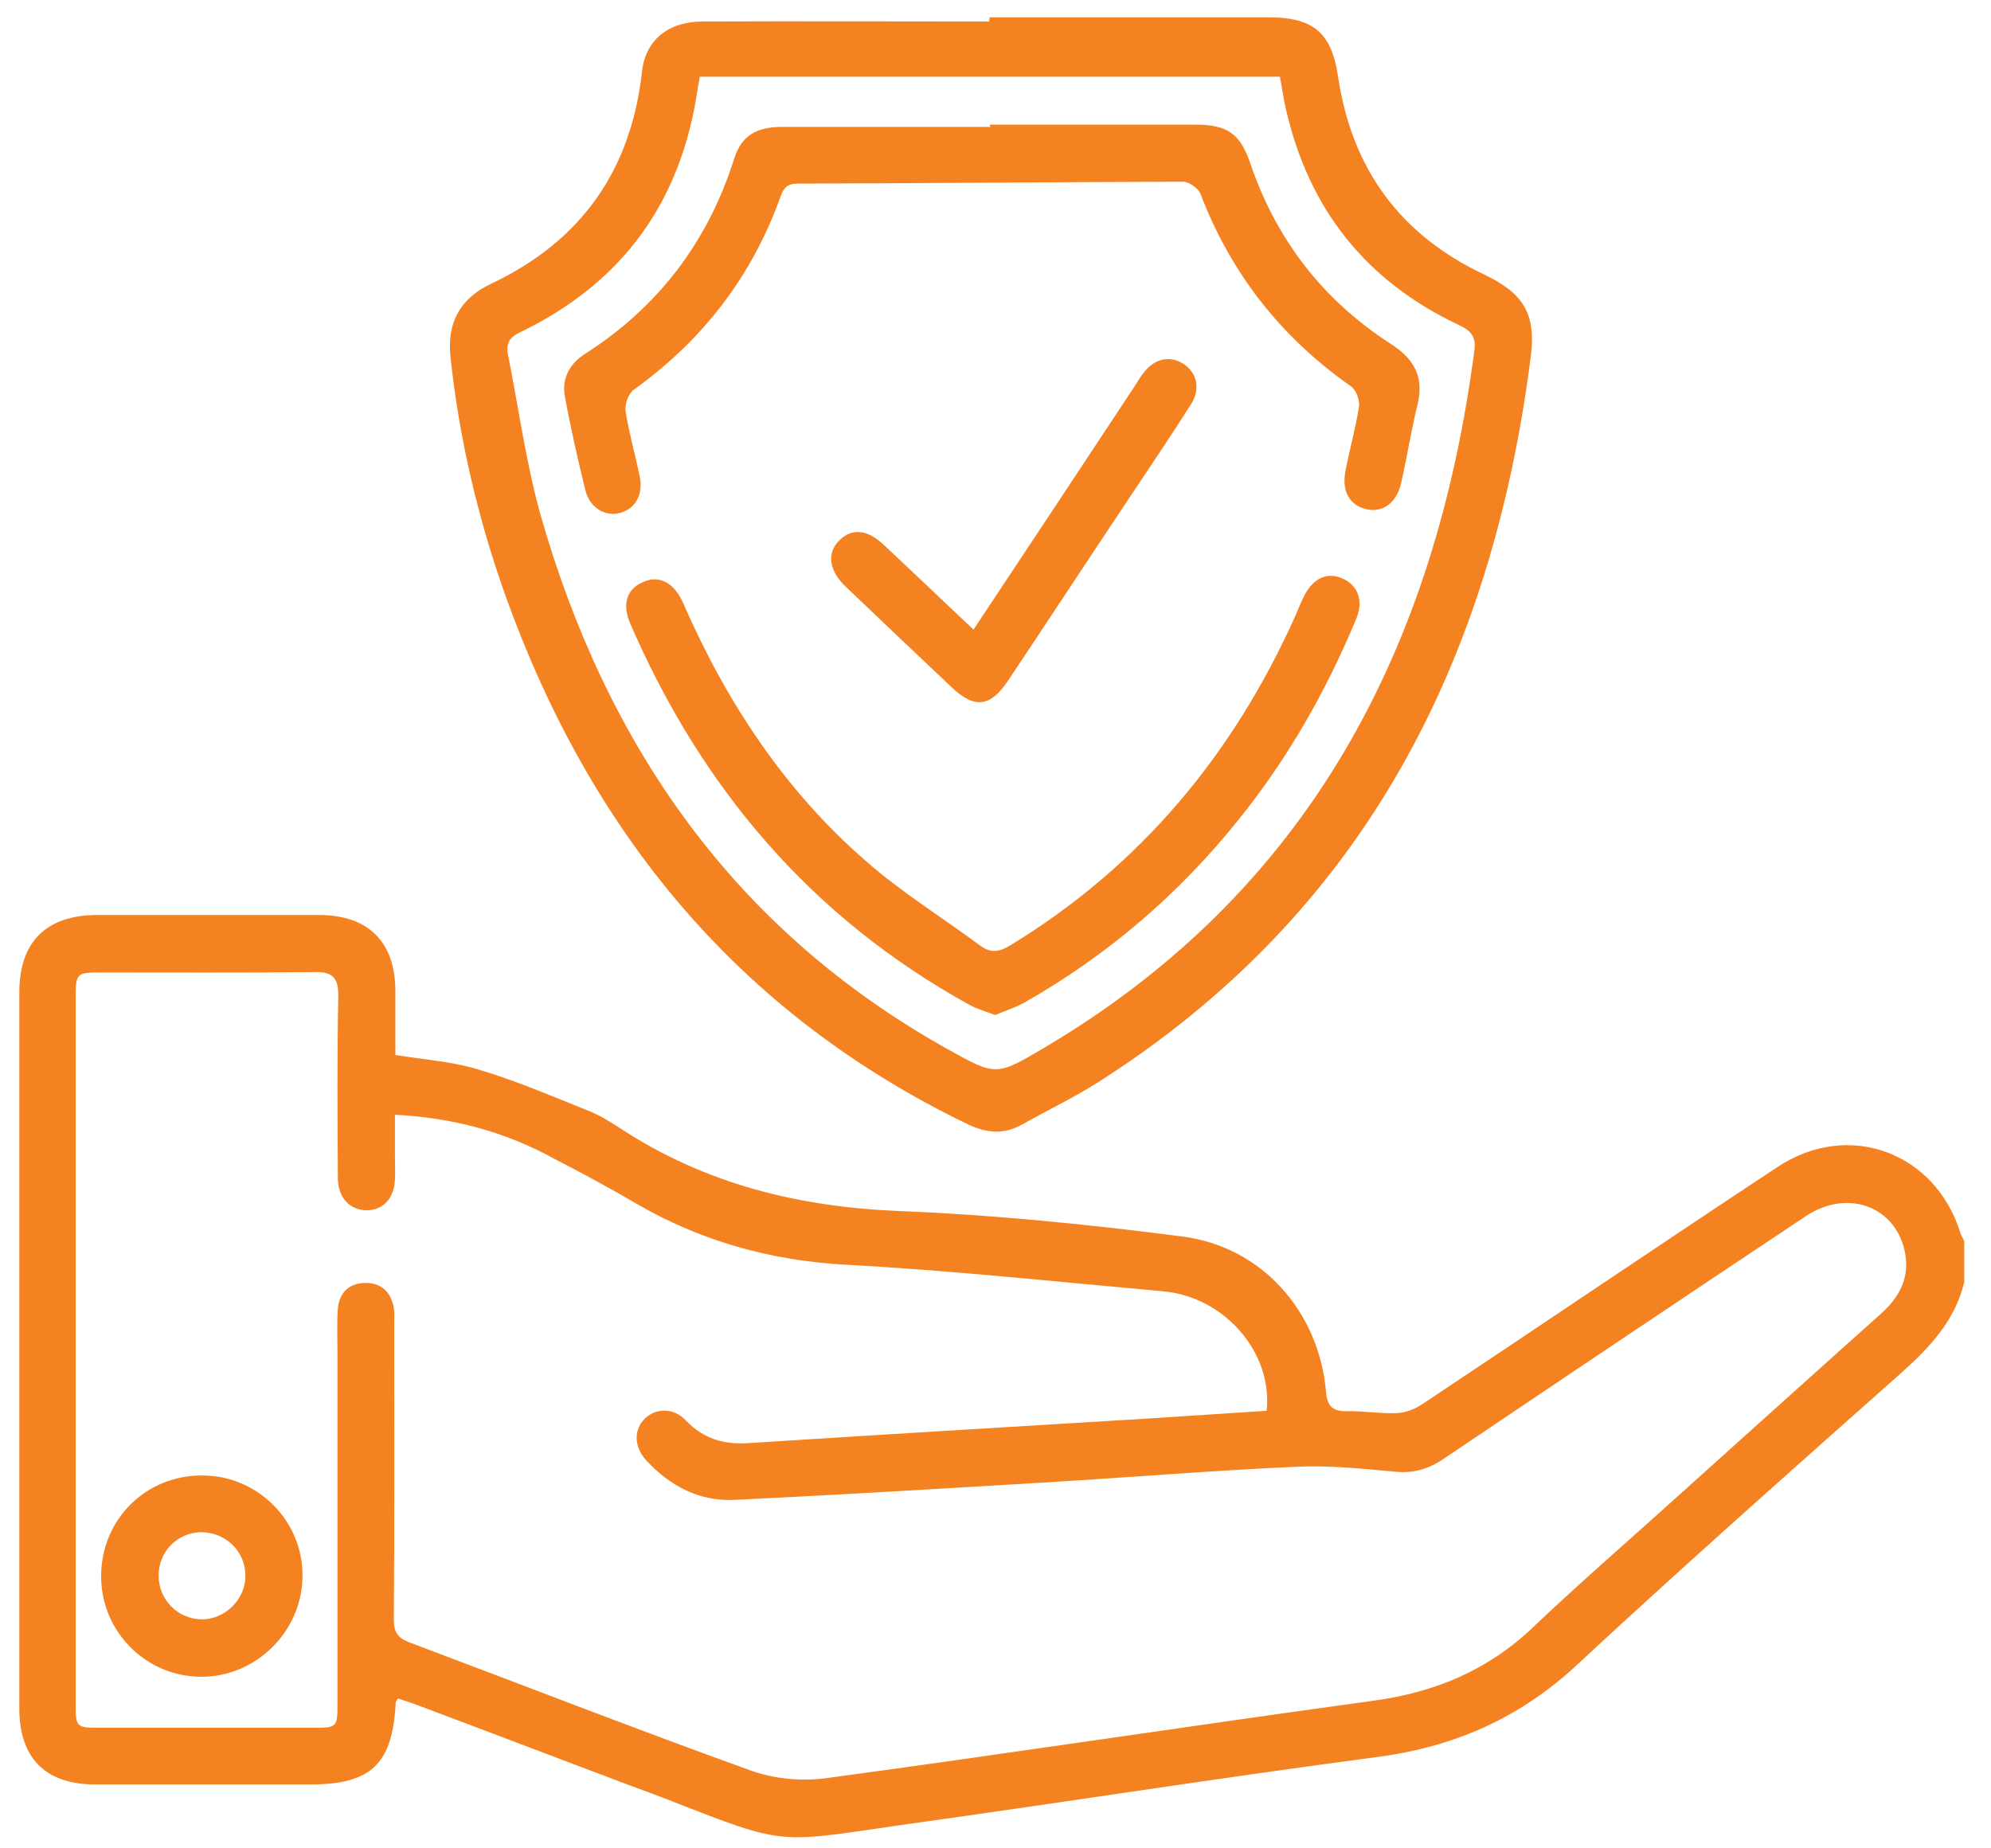 <svg width="70" height="65" viewBox="0 0 70 65" fill="none" xmlns="http://www.w3.org/2000/svg">
<path d="M69.059 45.09C68.738 46.428 67.868 47.365 66.865 48.262C63.024 51.674 59.17 55.086 55.41 58.579C53.403 60.439 51.088 61.443 48.398 61.791C42.938 62.513 37.478 63.37 32.019 64.132C27.282 64.802 27.763 64.962 23.521 63.303C23.04 63.115 22.571 62.941 22.09 62.767C19.641 61.844 17.192 60.907 14.729 59.984C14.489 59.89 14.234 59.81 13.993 59.73C13.953 59.797 13.913 59.823 13.913 59.864C13.806 62.031 13.057 62.754 10.902 62.754C8.387 62.754 5.871 62.754 3.355 62.754C1.602 62.754 0.679 61.831 0.679 60.078C0.679 51.687 0.679 43.297 0.679 34.907C0.679 33.127 1.615 32.19 3.395 32.177C6.005 32.177 8.601 32.177 11.21 32.177C12.95 32.177 13.9 33.127 13.9 34.853C13.9 35.602 13.9 36.365 13.9 37.101C14.903 37.262 15.894 37.329 16.817 37.61C18.128 37.998 19.4 38.547 20.671 39.055C21.086 39.216 21.461 39.456 21.835 39.697C24.806 41.638 28.071 42.441 31.604 42.588C34.936 42.722 38.268 43.056 41.573 43.484C44.37 43.846 46.364 46.12 46.618 48.917C46.658 49.412 46.806 49.627 47.328 49.627C47.93 49.613 48.532 49.72 49.121 49.694C49.428 49.68 49.763 49.546 50.017 49.372C54.179 46.602 58.327 43.792 62.502 41.035C64.991 39.389 68.042 40.514 68.926 43.364C68.952 43.458 69.019 43.551 69.059 43.645C69.059 44.113 69.059 44.595 69.059 45.09ZM13.886 39.202C13.886 39.737 13.886 40.206 13.886 40.674C13.886 40.942 13.9 41.209 13.886 41.477C13.86 42.146 13.458 42.574 12.87 42.561C12.294 42.548 11.893 42.119 11.879 41.45C11.866 39.309 11.852 37.181 11.893 35.041C11.906 34.398 11.705 34.171 11.063 34.184C8.547 34.211 6.031 34.197 3.516 34.197C2.699 34.197 2.659 34.237 2.659 35.081C2.659 43.337 2.659 51.594 2.659 59.85C2.659 60.747 2.659 60.76 3.529 60.76C6.018 60.76 8.52 60.76 11.009 60.76C11.852 60.76 11.866 60.747 11.866 59.904C11.866 55.836 11.866 51.754 11.866 47.686C11.866 47.124 11.839 46.575 11.879 46.014C11.933 45.451 12.281 45.117 12.856 45.117C13.418 45.117 13.753 45.452 13.846 46C13.873 46.201 13.86 46.402 13.86 46.602C13.86 50.055 13.873 53.507 13.846 56.946C13.846 57.401 13.98 57.602 14.408 57.763C18.396 59.261 22.37 60.814 26.385 62.259C27.188 62.553 28.151 62.647 28.994 62.54C35.431 61.67 41.841 60.693 48.278 59.81C50.445 59.516 52.319 58.739 53.911 57.214C55.571 55.635 57.31 54.136 59.01 52.597C61.378 50.47 63.733 48.342 66.115 46.214C66.798 45.612 67.173 44.889 66.959 43.966C66.597 42.387 64.911 41.812 63.479 42.775C59.237 45.599 55.009 48.436 50.78 51.286C50.231 51.661 49.696 51.821 49.04 51.754C47.889 51.647 46.725 51.527 45.575 51.58C42.577 51.714 39.579 51.968 36.582 52.142C33.009 52.356 29.436 52.571 25.85 52.745C24.592 52.811 23.561 52.263 22.718 51.353C22.277 50.871 22.277 50.255 22.692 49.867C23.093 49.506 23.695 49.506 24.123 49.961C24.726 50.59 25.435 50.804 26.291 50.751C30.935 50.456 35.578 50.175 40.222 49.894C41.667 49.8 43.099 49.707 44.531 49.613C44.758 47.566 43.045 45.599 40.891 45.411C37.171 45.077 33.451 44.675 29.717 44.475C27.081 44.327 24.645 43.645 22.384 42.334C21.447 41.785 20.484 41.263 19.52 40.768C17.807 39.818 15.961 39.309 13.886 39.202Z" fill="#F58220"/>
<path d="M34.789 0.609C38.054 0.609 41.332 0.609 44.597 0.609C46.19 0.609 46.819 1.158 47.046 2.71C47.528 5.922 49.214 8.25 52.158 9.642C53.536 10.298 54.018 11.007 53.818 12.546C52.453 23.265 47.943 32.137 38.576 38.078C37.733 38.614 36.823 39.042 35.953 39.537C35.31 39.898 34.722 39.858 34.053 39.55C25.97 35.656 20.751 29.273 17.767 20.936C16.804 18.233 16.148 15.436 15.84 12.573C15.706 11.368 16.161 10.498 17.272 9.977C20.43 8.478 22.183 6.002 22.571 2.523C22.692 1.412 23.494 0.757 24.699 0.757C28.058 0.743 31.416 0.757 34.775 0.757C34.789 0.69 34.789 0.65 34.789 0.609ZM24.605 2.697C24.565 2.924 24.538 3.031 24.525 3.139C23.949 7.1 21.889 9.95 18.276 11.69C17.914 11.863 17.78 12.078 17.861 12.479C18.235 14.352 18.49 16.253 18.998 18.086C21.313 26.209 25.809 32.699 33.303 36.887C35.003 37.837 35.016 37.851 36.689 36.861C46.043 31.334 50.472 22.77 51.837 12.318C51.904 11.823 51.69 11.609 51.275 11.422C48.023 9.883 46.016 7.354 45.213 3.848C45.119 3.446 45.066 3.031 44.999 2.697C38.174 2.697 31.403 2.697 24.605 2.697Z" fill="#F58220"/>
<path d="M7.142 51.888C9.082 51.901 10.661 53.507 10.635 55.434C10.621 57.388 8.975 58.994 7.035 58.967C5.095 58.94 3.542 57.348 3.556 55.407C3.569 53.413 5.148 51.861 7.142 51.888ZM5.576 55.407C5.576 56.251 6.245 56.933 7.075 56.946C7.918 56.96 8.654 56.224 8.627 55.381C8.614 54.538 7.918 53.882 7.075 53.882C6.232 53.895 5.576 54.564 5.576 55.407Z" fill="#F58220"/>
<path d="M34.802 4.383C37.211 4.383 39.606 4.383 42.015 4.383C43.153 4.383 43.594 4.691 43.955 5.734C44.865 8.424 46.511 10.552 48.893 12.091C49.709 12.613 50.071 13.242 49.843 14.205C49.616 15.128 49.469 16.078 49.255 17.015C49.094 17.684 48.612 18.032 48.063 17.912C47.461 17.791 47.167 17.283 47.301 16.574C47.448 15.811 47.662 15.061 47.782 14.285C47.809 14.071 47.675 13.71 47.502 13.589C45.039 11.863 43.273 9.615 42.202 6.805C42.122 6.618 41.801 6.39 41.6 6.39C37.077 6.403 32.568 6.444 28.044 6.457C27.683 6.457 27.549 6.604 27.442 6.912C26.439 9.722 24.699 11.97 22.277 13.71C22.09 13.844 21.956 14.232 21.996 14.473C22.116 15.235 22.331 15.985 22.491 16.747C22.625 17.403 22.331 17.912 21.768 18.046C21.26 18.166 20.725 17.845 20.577 17.229C20.31 16.132 20.056 15.021 19.855 13.911C19.748 13.295 20.042 12.773 20.577 12.439C23.147 10.793 24.886 8.504 25.81 5.587C26.064 4.784 26.573 4.463 27.496 4.463C29.945 4.463 32.394 4.463 34.842 4.463C34.802 4.45 34.802 4.423 34.802 4.383Z" fill="#F58220"/>
<path d="M34.99 35.696C34.642 35.562 34.347 35.482 34.08 35.335C28.526 32.271 24.659 27.707 22.157 21.927C21.862 21.244 22.036 20.709 22.611 20.468C23.174 20.214 23.695 20.481 24.017 21.204C25.529 24.67 27.576 27.788 30.44 30.277C31.684 31.374 33.116 32.257 34.454 33.247C34.843 33.542 35.137 33.475 35.538 33.234C40.115 30.437 43.367 26.516 45.548 21.645C45.642 21.418 45.735 21.191 45.842 20.976C46.15 20.347 46.645 20.107 47.18 20.334C47.742 20.575 47.957 21.124 47.675 21.779C46.618 24.322 45.267 26.69 43.541 28.831C41.44 31.454 38.937 33.595 36.02 35.255C35.685 35.442 35.324 35.549 34.99 35.696Z" fill="#F58220"/>
<path d="M34.227 22.14C36.167 19.223 38.04 16.386 39.914 13.549C40.007 13.402 40.101 13.242 40.208 13.108C40.596 12.599 41.145 12.492 41.613 12.8C42.082 13.108 42.215 13.67 41.881 14.205C41.145 15.369 40.369 16.507 39.606 17.657C38.214 19.745 36.836 21.846 35.444 23.933C34.815 24.87 34.267 24.937 33.45 24.161C32.206 22.983 30.961 21.806 29.73 20.628C29.142 20.066 29.061 19.451 29.503 19.009C29.944 18.567 30.493 18.608 31.082 19.17C32.099 20.12 33.129 21.11 34.227 22.14Z" fill="#F58220"/>
</svg>
